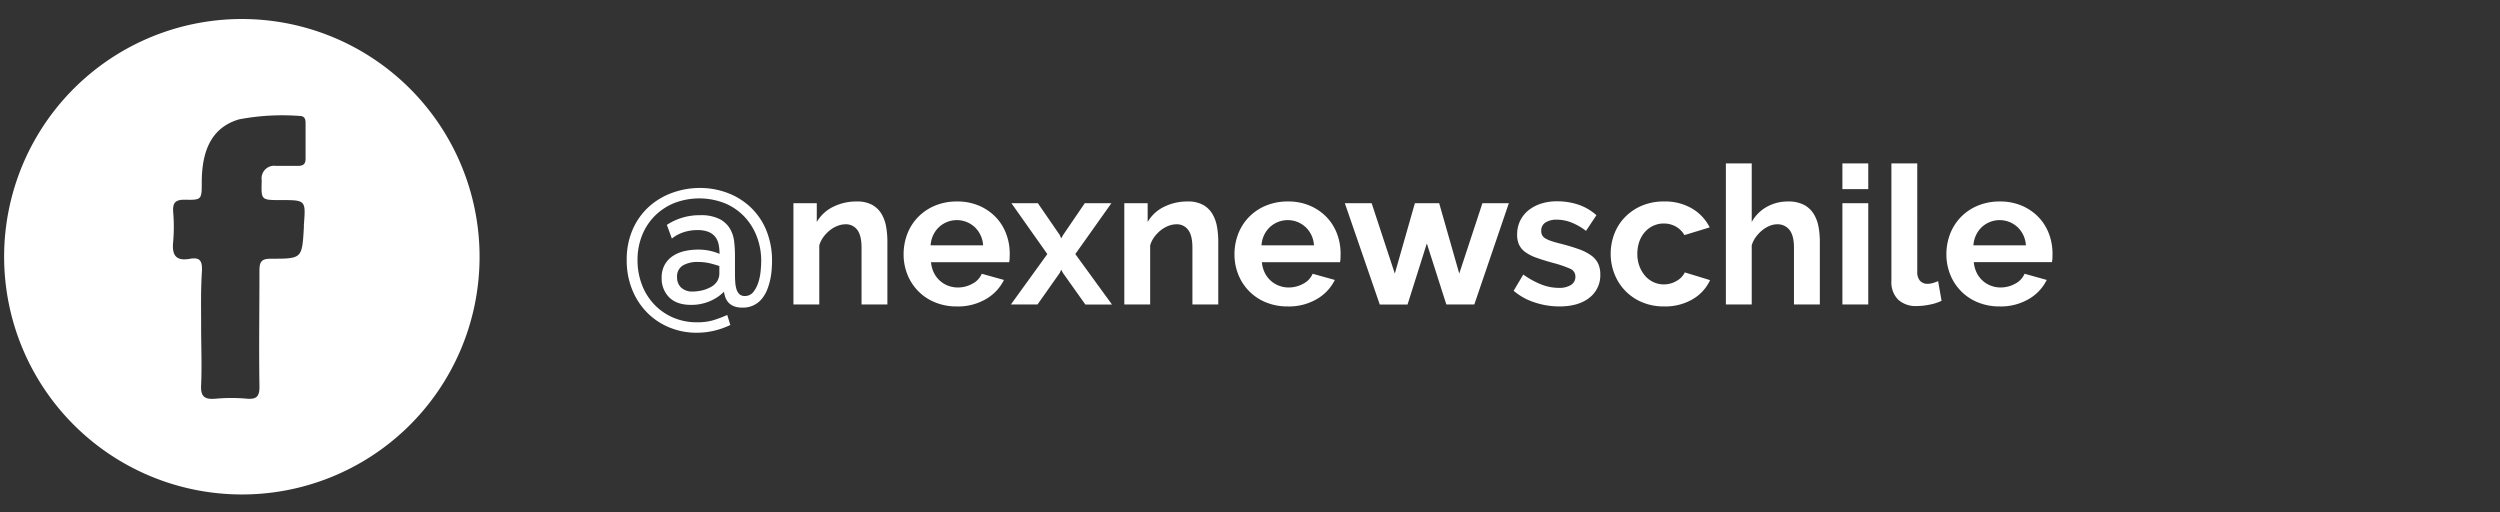 <svg xmlns="http://www.w3.org/2000/svg" xmlns:xlink="http://www.w3.org/1999/xlink" width="800" height="164" viewBox="0 -5.5 800 164">
  <rect x="0" y="-5.5" width="800" height="164" fill="#333333" stroke="none"/>
  <defs>
    <style>
      .cls-1 {
        fill: #fff;
        fill-rule: evenodd;
      }
    </style>
    <clipPath id="clip-path">
      <rect width="800" height="153"/>
    </clipPath>
  </defs>
  <g clip-path="url(#clip-path)">
    <path id="Forma_7" data-name="Forma 7" class="cls-1" d="M76.386,152.717A76.069,76.069,0,1,1,153.453,77.8h0A76,76,0,0,1,76.386,152.717ZM64.361,99.266c0,6.109.273,12.25,0,18.359-0.238,3.874,1.164,4.766,4.692,4.457a54.439,54.439,0,0,1,9.971,0c3.087,0.243,4.04-.72,4-3.909-0.2-12.369,0-24.773,0-37.107,0-2.916.754-3.777,3.7-3.777,9.935,0,9.935,0,10.517-10.019V66.449c0.617-7.925.617-7.925-7.435-7.925-6.337,0-6.231,0-6.059-6.317a4.05,4.05,0,0,1,3.369-4.625h0a4.153,4.153,0,0,1,1.147,0h7.091c1.813,0,2.465-.689,2.43-2.469v-11.3c0-1.268-.375-2.209-1.883-2.209a74.058,74.058,0,0,0-19.456,1.1c-8.083,2.438-11.885,8.99-11.885,20.179,0,5.486,0,5.659-5.481,5.522-3.012,0-3.837,1.029-3.665,3.879a55.964,55.964,0,0,1,0,9.573c-0.441,4.289.856,6.277,5.376,5.456,3.426-.618,3.942.959,3.837,3.945C64.206,87.374,64.361,93.232,64.361,99.266ZM224.02,54.647a24.721,24.721,0,0,1,8.673,1.547,22.04,22.04,0,0,1,7.377,4.515,21.32,21.32,0,0,1,5.095,7.359,25.546,25.546,0,0,1,1.882,10.142q0,0.867-.093,2.319a24.551,24.551,0,0,1-.4,3.061,20.855,20.855,0,0,1-.926,3.279,11.477,11.477,0,0,1-1.667,3.03,7.683,7.683,0,0,1-6.421,3.031,7.019,7.019,0,0,1-2.747-.464,4.74,4.74,0,0,1-1.729-1.206,4.866,4.866,0,0,1-.956-1.639,9.333,9.333,0,0,1-.433-1.762,14.36,14.36,0,0,1-4.63,3.061,14.951,14.951,0,0,1-5.865,1.143q-4.632,0-7.039-2.411a8.457,8.457,0,0,1-2.408-6.247,8.3,8.3,0,0,1,1.019-4.266,8.17,8.17,0,0,1,2.655-2.783,11.443,11.443,0,0,1,3.7-1.516,19.026,19.026,0,0,1,4.168-.463,17.2,17.2,0,0,1,4.259.463,16.659,16.659,0,0,1,2.716.9,14.515,14.515,0,0,0-.308-3.093,5.7,5.7,0,0,0-1.111-2.411,5.325,5.325,0,0,0-2.162-1.547,9.2,9.2,0,0,0-3.456-.557,13.844,13.844,0,0,0-4.632.742A11.568,11.568,0,0,0,215,70.85l-1.6-4.391a18.878,18.878,0,0,1,10.62-3.091,13.161,13.161,0,0,1,6.266,1.235,8.346,8.346,0,0,1,3.333,3.124,10.627,10.627,0,0,1,1.329,4.174,41.143,41.143,0,0,1,.245,4.391v5.936c0,0.908.033,1.786,0.093,2.629a9.553,9.553,0,0,0,.4,2.226,3.58,3.58,0,0,0,.926,1.547,2.4,2.4,0,0,0,1.727.587,3.307,3.307,0,0,0,2.688-1.236,9.291,9.291,0,0,0,1.6-3,16.7,16.7,0,0,0,.773-3.68q0.184-1.915.185-3.216a21.662,21.662,0,0,0-1.451-8.009,19.269,19.269,0,0,0-4.044-6.37,18.314,18.314,0,0,0-6.236-4.2,22.3,22.3,0,0,0-16.083-.033,18.831,18.831,0,0,0-6.236,4.114,18.451,18.451,0,0,0-4.074,6.247,20.974,20.974,0,0,0-1.451,7.883,21.871,21.871,0,0,0,1.359,7.763,18.875,18.875,0,0,0,3.858,6.307,18.385,18.385,0,0,0,6.019,4.269,18.978,18.978,0,0,0,7.842,1.577,17.959,17.959,0,0,0,5.123-.649,37.418,37.418,0,0,0,4.507-1.7l0.988,3.216a25.4,25.4,0,0,1-5.31,1.855,24.425,24.425,0,0,1-5.433.62,22.756,22.756,0,0,1-8.706-1.67,21.472,21.472,0,0,1-7.129-4.731,22.21,22.21,0,0,1-4.817-7.359,24.879,24.879,0,0,1-1.759-9.495,23.866,23.866,0,0,1,1.914-9.8,21.332,21.332,0,0,1,5.155-7.237,22.5,22.5,0,0,1,7.5-4.482A25.848,25.848,0,0,1,224.02,54.647Zm3.025,31.913a5.651,5.651,0,0,0,2.408-1.98,4.774,4.774,0,0,0,.74-2.6V79.631q-0.865-.308-2.717-0.8a16.273,16.273,0,0,0-4.2-.5,9.115,9.115,0,0,0-4.754,1.113,4.045,4.045,0,0,0-1.852,3.772A4.349,4.349,0,0,0,218,86.559a5.182,5.182,0,0,0,3.674,1.236,13.474,13.474,0,0,0,2.717-.308A10.174,10.174,0,0,0,227.045,86.559Zm56.92,5.379h-8.273V73.755q0-3.9-1.359-5.688a4.454,4.454,0,0,0-3.766-1.794,7.105,7.105,0,0,0-2.53.494,9.391,9.391,0,0,0-2.44,1.393,11.321,11.321,0,0,0-2.067,2.133,8.455,8.455,0,0,0-1.359,2.72V91.938H253.9V59.532h7.47v6a12.244,12.244,0,0,1,5.187-4.823,16.612,16.612,0,0,1,7.655-1.732,9.746,9.746,0,0,1,4.94,1.113A8.028,8.028,0,0,1,282.113,63a12.19,12.19,0,0,1,1.451,4.081,26.845,26.845,0,0,1,.4,4.637V91.938Zm22.225,0.619a17.914,17.914,0,0,1-7.036-1.331,15.874,15.874,0,0,1-8.8-8.936,17.082,17.082,0,0,1-1.2-6.369,18.06,18.06,0,0,1,1.173-6.525,15.845,15.845,0,0,1,3.4-5.38,16.18,16.18,0,0,1,5.4-3.68,17.948,17.948,0,0,1,7.132-1.361,17.5,17.5,0,0,1,7.069,1.361,16.263,16.263,0,0,1,5.31,3.648,15.565,15.565,0,0,1,3.333,5.319,17.758,17.758,0,0,1,1.142,6.309q0,0.8-.031,1.544a6.355,6.355,0,0,1-.155,1.238h-25a9.675,9.675,0,0,0,.925,3.4,8.4,8.4,0,0,0,1.915,2.535,8.289,8.289,0,0,0,2.655,1.609,8.7,8.7,0,0,0,3.088.557,9.535,9.535,0,0,0,4.659-1.206,6.384,6.384,0,0,0,2.995-3.186l7.1,1.98a14.441,14.441,0,0,1-5.711,6.091A17.676,17.676,0,0,1,306.19,92.558Zm8.4-19.544A8.624,8.624,0,0,0,311.9,67.17a8.415,8.415,0,0,0-11.451.03,8.467,8.467,0,0,0-1.822,2.537,8.945,8.945,0,0,0-.833,3.276h16.793ZM332.12,59.532L339.1,69.674l0.493,1.113,0.618-1.113,6.914-10.142h8.52L344.1,75.8l11.731,16.14h-8.52l-7.162-10.081-0.555-1.05-0.493,1.05L332,91.938h-8.518L335.146,75.8,323.662,59.532h8.458Zm57.725,32.406h-8.273V73.755q0-3.9-1.359-5.688a4.453,4.453,0,0,0-3.766-1.794,7.114,7.114,0,0,0-2.53.494,9.424,9.424,0,0,0-2.44,1.393,11.321,11.321,0,0,0-2.067,2.133,8.432,8.432,0,0,0-1.358,2.72V91.938h-8.273V59.532h7.469v6a12.244,12.244,0,0,1,5.187-4.823,16.616,16.616,0,0,1,7.656-1.732,9.744,9.744,0,0,1,4.939,1.113A8.028,8.028,0,0,1,387.993,63a12.19,12.19,0,0,1,1.451,4.081,26.845,26.845,0,0,1,.4,4.637V91.938Zm22.226,0.619a17.915,17.915,0,0,1-7.037-1.331,15.868,15.868,0,0,1-8.8-8.936,17.083,17.083,0,0,1-1.2-6.369,18.039,18.039,0,0,1,1.174-6.525,15.827,15.827,0,0,1,3.395-5.38,16.184,16.184,0,0,1,5.4-3.68,17.939,17.939,0,0,1,7.131-1.361,17.507,17.507,0,0,1,7.069,1.361,16.263,16.263,0,0,1,5.31,3.648,15.582,15.582,0,0,1,3.334,5.319,17.8,17.8,0,0,1,1.14,6.309q0,0.8-.03,1.544a6.442,6.442,0,0,1-.154,1.238h-25a9.675,9.675,0,0,0,.926,3.4,8.382,8.382,0,0,0,1.914,2.535,8.289,8.289,0,0,0,2.655,1.609,8.707,8.707,0,0,0,3.088.557,9.541,9.541,0,0,0,4.66-1.206,6.393,6.393,0,0,0,3-3.186l7.1,1.98a14.434,14.434,0,0,1-5.711,6.091A17.675,17.675,0,0,1,412.071,92.558Zm8.4-19.544a8.628,8.628,0,0,0-2.687-5.843,8.415,8.415,0,0,0-11.451.03,8.447,8.447,0,0,0-1.821,2.537,8.906,8.906,0,0,0-.834,3.276h16.793Zm42.355,18.925L456.587,72.4l-6.173,19.542h-8.891L430.35,59.532h8.58l7.41,22.51,6.421-22.51h7.777l6.421,22.51,7.41-22.51h8.458L471.776,91.938h-8.953ZM499,92.558a25.012,25.012,0,0,1-7.965-1.3,19.422,19.422,0,0,1-6.667-3.712l3.086-5.194a26.546,26.546,0,0,0,5.773,3.184,15.433,15.433,0,0,0,5.588,1.083,7.054,7.054,0,0,0,3.889-.927,2.99,2.99,0,0,0,1.421-2.66,2.655,2.655,0,0,0-1.667-2.534,35.934,35.934,0,0,0-5.432-1.855q-3.15-.867-5.373-1.671a13.779,13.779,0,0,1-3.581-1.823A6.221,6.221,0,0,1,486.1,72.8a7.493,7.493,0,0,1-.617-3.186,10.1,10.1,0,0,1,.956-4.452,9.691,9.691,0,0,1,2.687-3.371,12.429,12.429,0,0,1,4.044-2.133,16.413,16.413,0,0,1,5.03-.742,21.616,21.616,0,0,1,6.823,1.052,16.615,16.615,0,0,1,5.834,3.4l-3.334,5.009a19.43,19.43,0,0,0-4.784-2.723,13.1,13.1,0,0,0-4.6-.865,6.668,6.668,0,0,0-3.52.865,3.013,3.013,0,0,0-1.419,2.785,2.674,2.674,0,0,0,.34,1.422,2.978,2.978,0,0,0,1.079.99,10.533,10.533,0,0,0,1.946.835q1.2,0.4,2.993.834,3.334,0.867,5.711,1.732a15.605,15.605,0,0,1,3.891,1.978,7.065,7.065,0,0,1,2.222,2.567,7.918,7.918,0,0,1,.711,3.495,9.022,9.022,0,0,1-3.521,7.515Q505.052,92.559,499,92.558Zm16.423-16.822A17.626,17.626,0,0,1,516.6,69.3a15.633,15.633,0,0,1,3.4-5.319,16.506,16.506,0,0,1,5.37-3.648,17.724,17.724,0,0,1,7.1-1.361,17,17,0,0,1,9.045,2.289,14.615,14.615,0,0,1,5.588,6l-8.087,2.474a7.306,7.306,0,0,0-2.78-2.752,7.767,7.767,0,0,0-3.827-.96,7.892,7.892,0,0,0-3.335.712,8.2,8.2,0,0,0-2.685,1.98,9.132,9.132,0,0,0-1.79,3.061,11.58,11.58,0,0,0-.648,3.958,11.044,11.044,0,0,0,.679,3.958,9.957,9.957,0,0,0,1.821,3.093,7.967,7.967,0,0,0,2.685,2.008,7.715,7.715,0,0,0,3.273.712,7.915,7.915,0,0,0,4.1-1.113,6.248,6.248,0,0,0,2.625-2.722l8.088,2.474a13.61,13.61,0,0,1-5.5,6.061,17.233,17.233,0,0,1-9.2,2.351,17.747,17.747,0,0,1-7.1-1.361,16.082,16.082,0,0,1-8.8-9.062A17.3,17.3,0,0,1,515.423,75.736Zm66.923,16.2h-8.273V73.755q0-3.834-1.419-5.657a4.79,4.79,0,0,0-4.013-1.825,6.34,6.34,0,0,0-2.345.494,9.222,9.222,0,0,0-2.348,1.393,11.9,11.9,0,0,0-2.036,2.133,8.434,8.434,0,0,0-1.359,2.72V91.938H552.28V46.791h8.273v18.74a12.479,12.479,0,0,1,4.847-4.855,13.669,13.669,0,0,1,6.759-1.7,10.62,10.62,0,0,1,5.125,1.083,8.151,8.151,0,0,1,3.088,2.875,11.875,11.875,0,0,1,1.544,4.081,25.474,25.474,0,0,1,.43,4.7V91.938Zm7.224-36.921V46.791h8.273v8.227H589.57Zm0,36.921V59.532h8.273V91.938H589.57Zm15.68-45.147h8.273V81.548a4.085,4.085,0,0,0,.866,2.782,3.1,3.1,0,0,0,2.47.99,6.135,6.135,0,0,0,1.634-.248,11.169,11.169,0,0,0,1.7-.617l1.111,6.307A15.931,15.931,0,0,1,617.414,92a21.34,21.34,0,0,1-4.014.432,8.266,8.266,0,0,1-6.018-2.071,7.858,7.858,0,0,1-2.132-5.906V46.791Zm34.636,45.767a17.915,17.915,0,0,1-7.037-1.331,15.874,15.874,0,0,1-8.8-8.936,17.082,17.082,0,0,1-1.2-6.369A18.06,18.06,0,0,1,624.02,69.4a15.845,15.845,0,0,1,3.4-5.38,16.2,16.2,0,0,1,5.4-3.68,17.948,17.948,0,0,1,7.132-1.361,17.507,17.507,0,0,1,7.069,1.361,16.263,16.263,0,0,1,5.31,3.648A15.565,15.565,0,0,1,655.66,69.3a17.779,17.779,0,0,1,1.141,6.309q0,0.8-.03,1.544a6.355,6.355,0,0,1-.155,1.238h-25a9.675,9.675,0,0,0,.925,3.4,8.4,8.4,0,0,0,1.915,2.535,8.3,8.3,0,0,0,2.655,1.609,8.7,8.7,0,0,0,3.088.557,9.535,9.535,0,0,0,4.659-1.206,6.384,6.384,0,0,0,3-3.186l7.1,1.98a14.441,14.441,0,0,1-5.711,6.091A17.675,17.675,0,0,1,639.886,92.558Zm8.4-19.544A8.624,8.624,0,0,0,645.6,67.17a8.415,8.415,0,0,0-11.451.03,8.467,8.467,0,0,0-1.822,2.537,8.945,8.945,0,0,0-.833,3.276h16.793Z"/>
  </g>
</svg>
